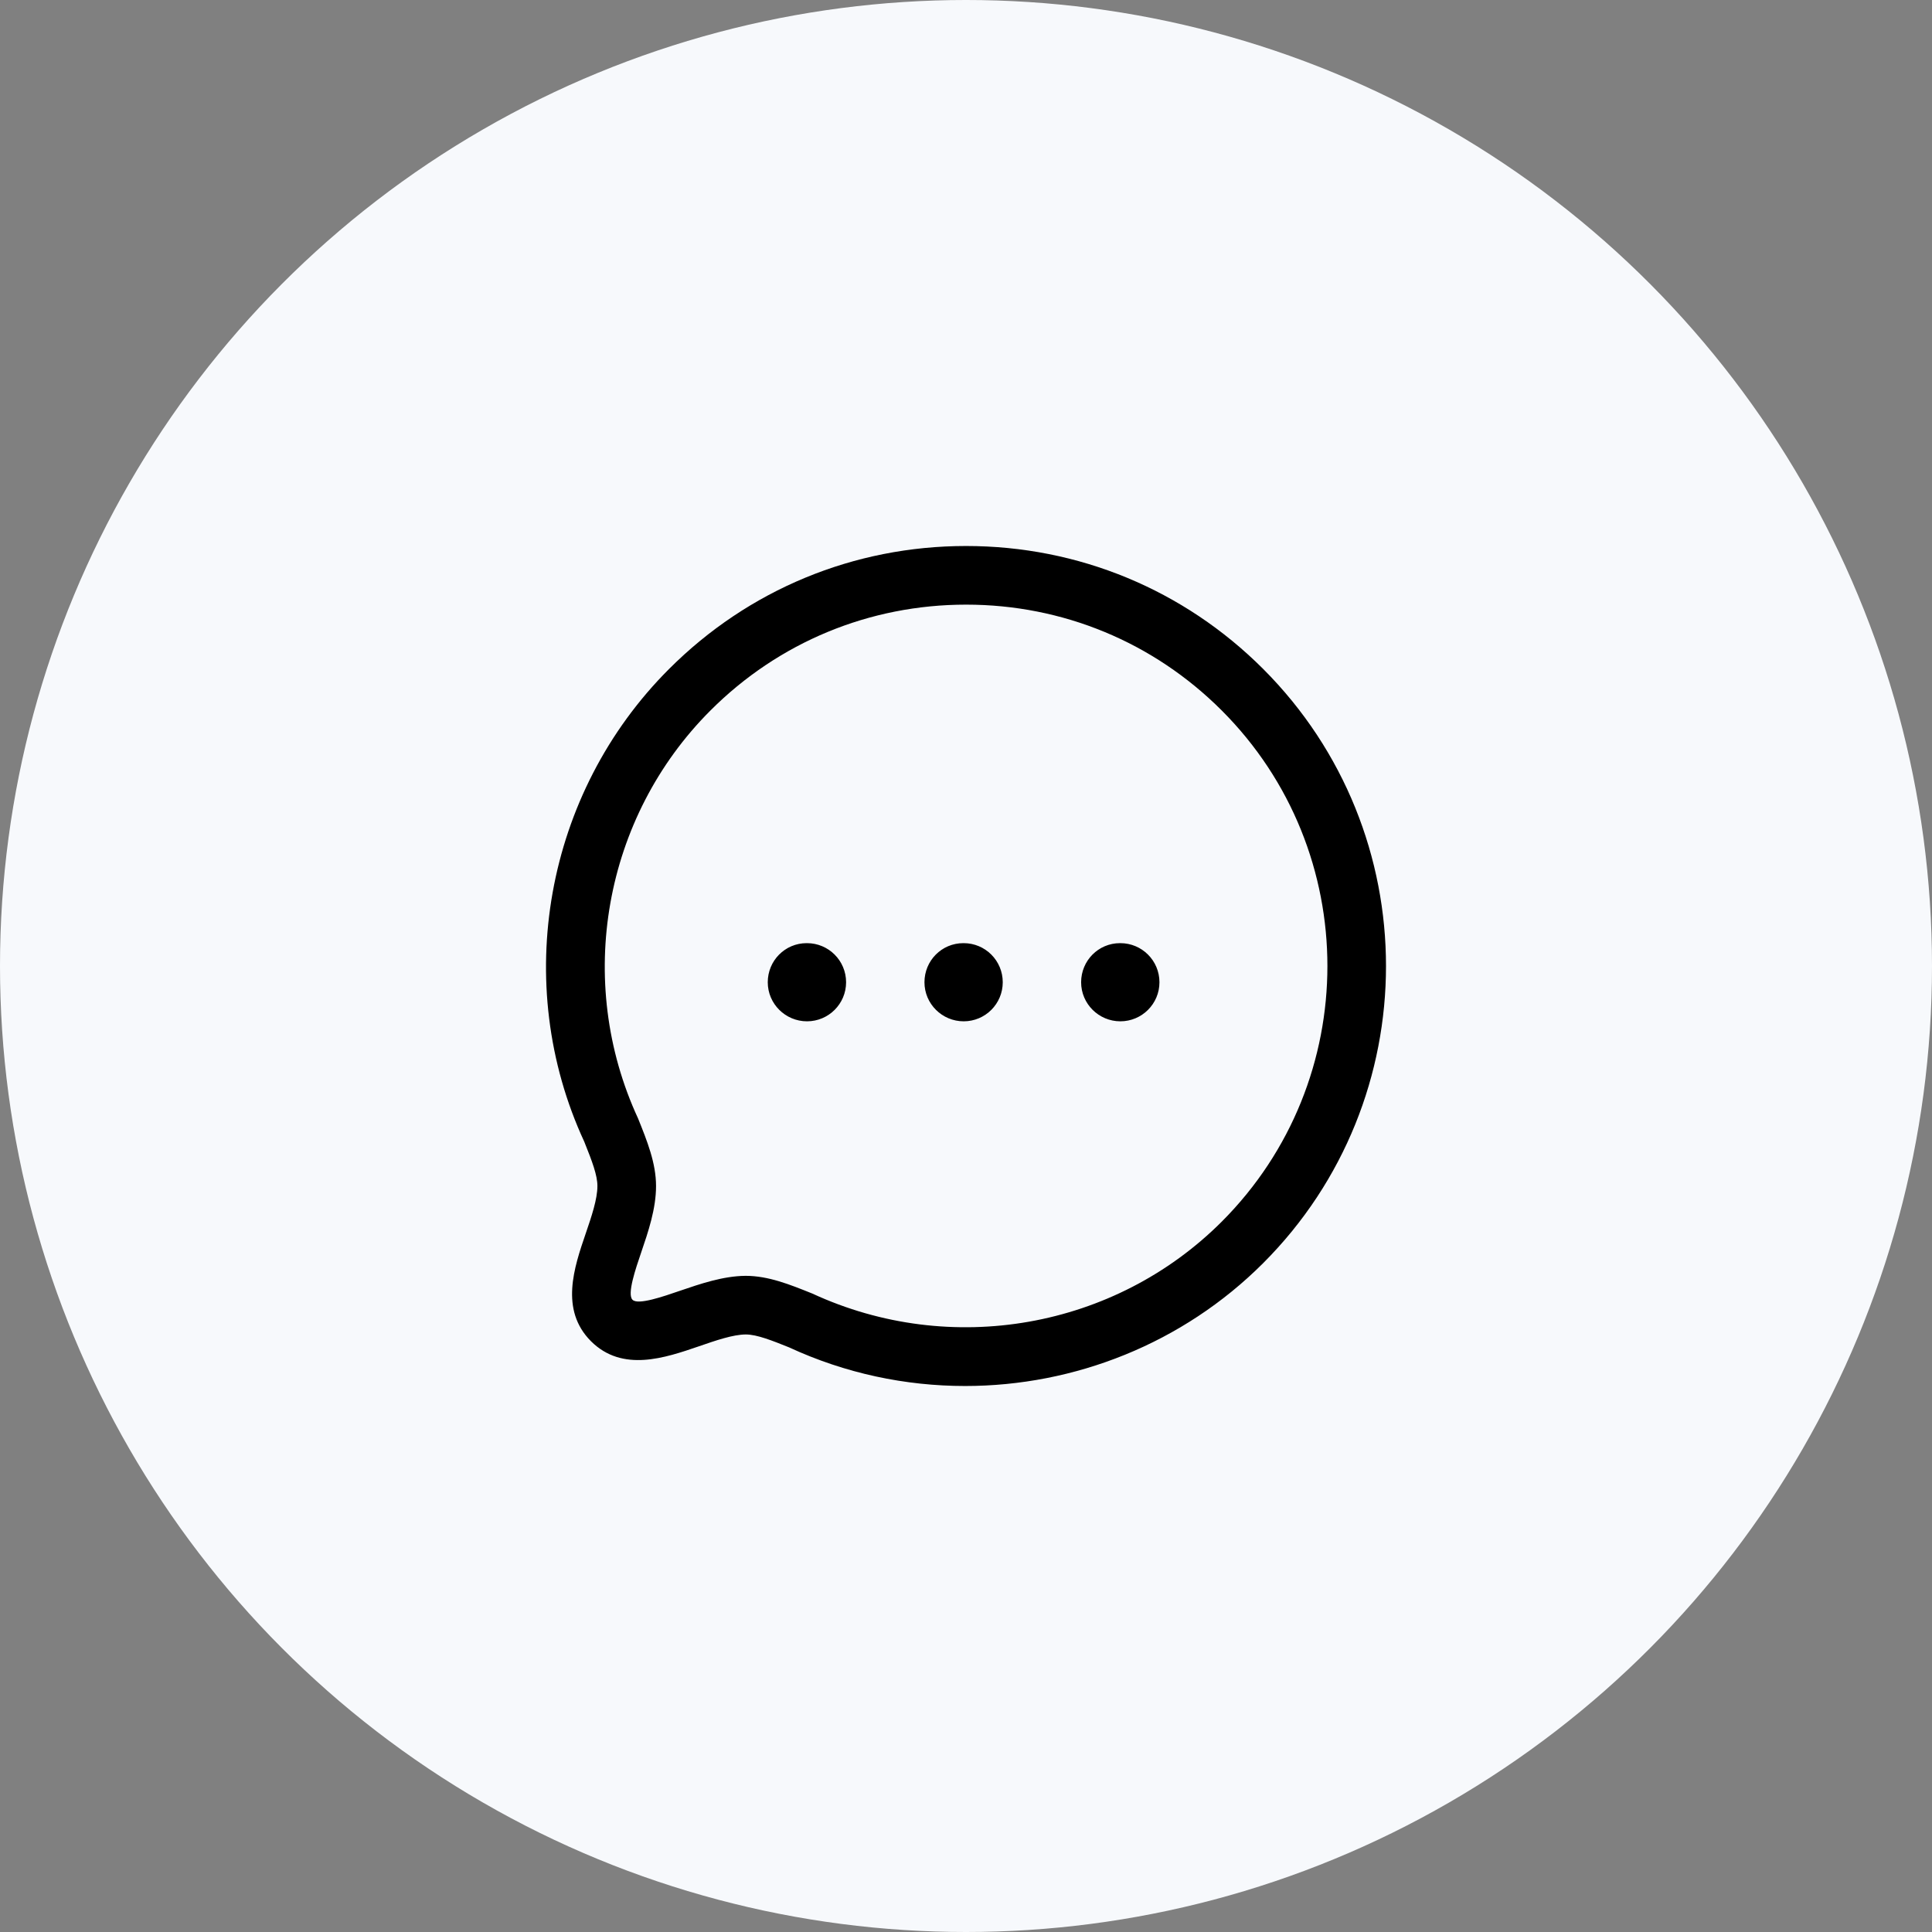 <svg width="46" height="46" viewBox="0 0 46 46" fill="none" xmlns="http://www.w3.org/2000/svg">
<rect x="0" y="0" width="46" height="46" fill="#808080" stroke="none"/>
<circle cx="23" cy="23" r="23" fill="#F7F9FC"/>
<path fill-rule="evenodd" clip-rule="evenodd" d="M23.002 13C25.675 13 28.187 14.039 30.075 15.927C33.975 19.828 33.975 26.174 30.075 30.075C28.162 31.988 25.587 33 22.979 33C21.557 33 20.126 32.7 18.787 32.08C18.393 31.922 18.023 31.773 17.758 31.773C17.453 31.774 17.043 31.916 16.646 32.053C15.833 32.332 14.82 32.68 14.071 31.934C13.325 31.186 13.669 30.177 13.947 29.365C14.084 28.965 14.224 28.551 14.224 28.239C14.224 27.982 14.1 27.654 13.911 27.183C12.168 23.419 12.973 18.883 15.93 15.928C17.817 14.04 20.328 13 23.002 13ZM23.003 14.396C20.701 14.396 18.54 15.291 16.916 16.916C14.372 19.458 13.68 23.361 15.192 26.63C15.409 27.169 15.62 27.693 15.62 28.239C15.62 28.783 15.433 29.331 15.268 29.815C15.132 30.213 14.927 30.814 15.059 30.946C15.188 31.08 15.793 30.869 16.192 30.732C16.671 30.569 17.215 30.381 17.753 30.377C18.293 30.377 18.802 30.582 19.341 30.799C22.642 32.325 26.545 31.63 29.088 29.088C32.444 25.731 32.444 20.27 29.088 16.915C27.463 15.29 25.303 14.396 23.003 14.396ZM26.675 22.456C27.189 22.456 27.606 22.872 27.606 23.387C27.606 23.901 27.189 24.317 26.675 24.317C26.162 24.317 25.741 23.901 25.741 23.387C25.741 22.872 26.153 22.456 26.667 22.456H26.675ZM22.945 22.456C23.459 22.456 23.875 22.872 23.875 23.387C23.875 23.901 23.459 24.317 22.945 24.317C22.431 24.317 22.011 23.901 22.011 23.387C22.011 22.872 22.422 22.456 22.937 22.456H22.945ZM19.214 22.456C19.728 22.456 20.145 22.872 20.145 23.387C20.145 23.901 19.728 24.317 19.214 24.317C18.701 24.317 18.28 23.901 18.28 23.387C18.28 22.872 18.692 22.456 19.206 22.456H19.214Z" fill="black"/>
</svg>
